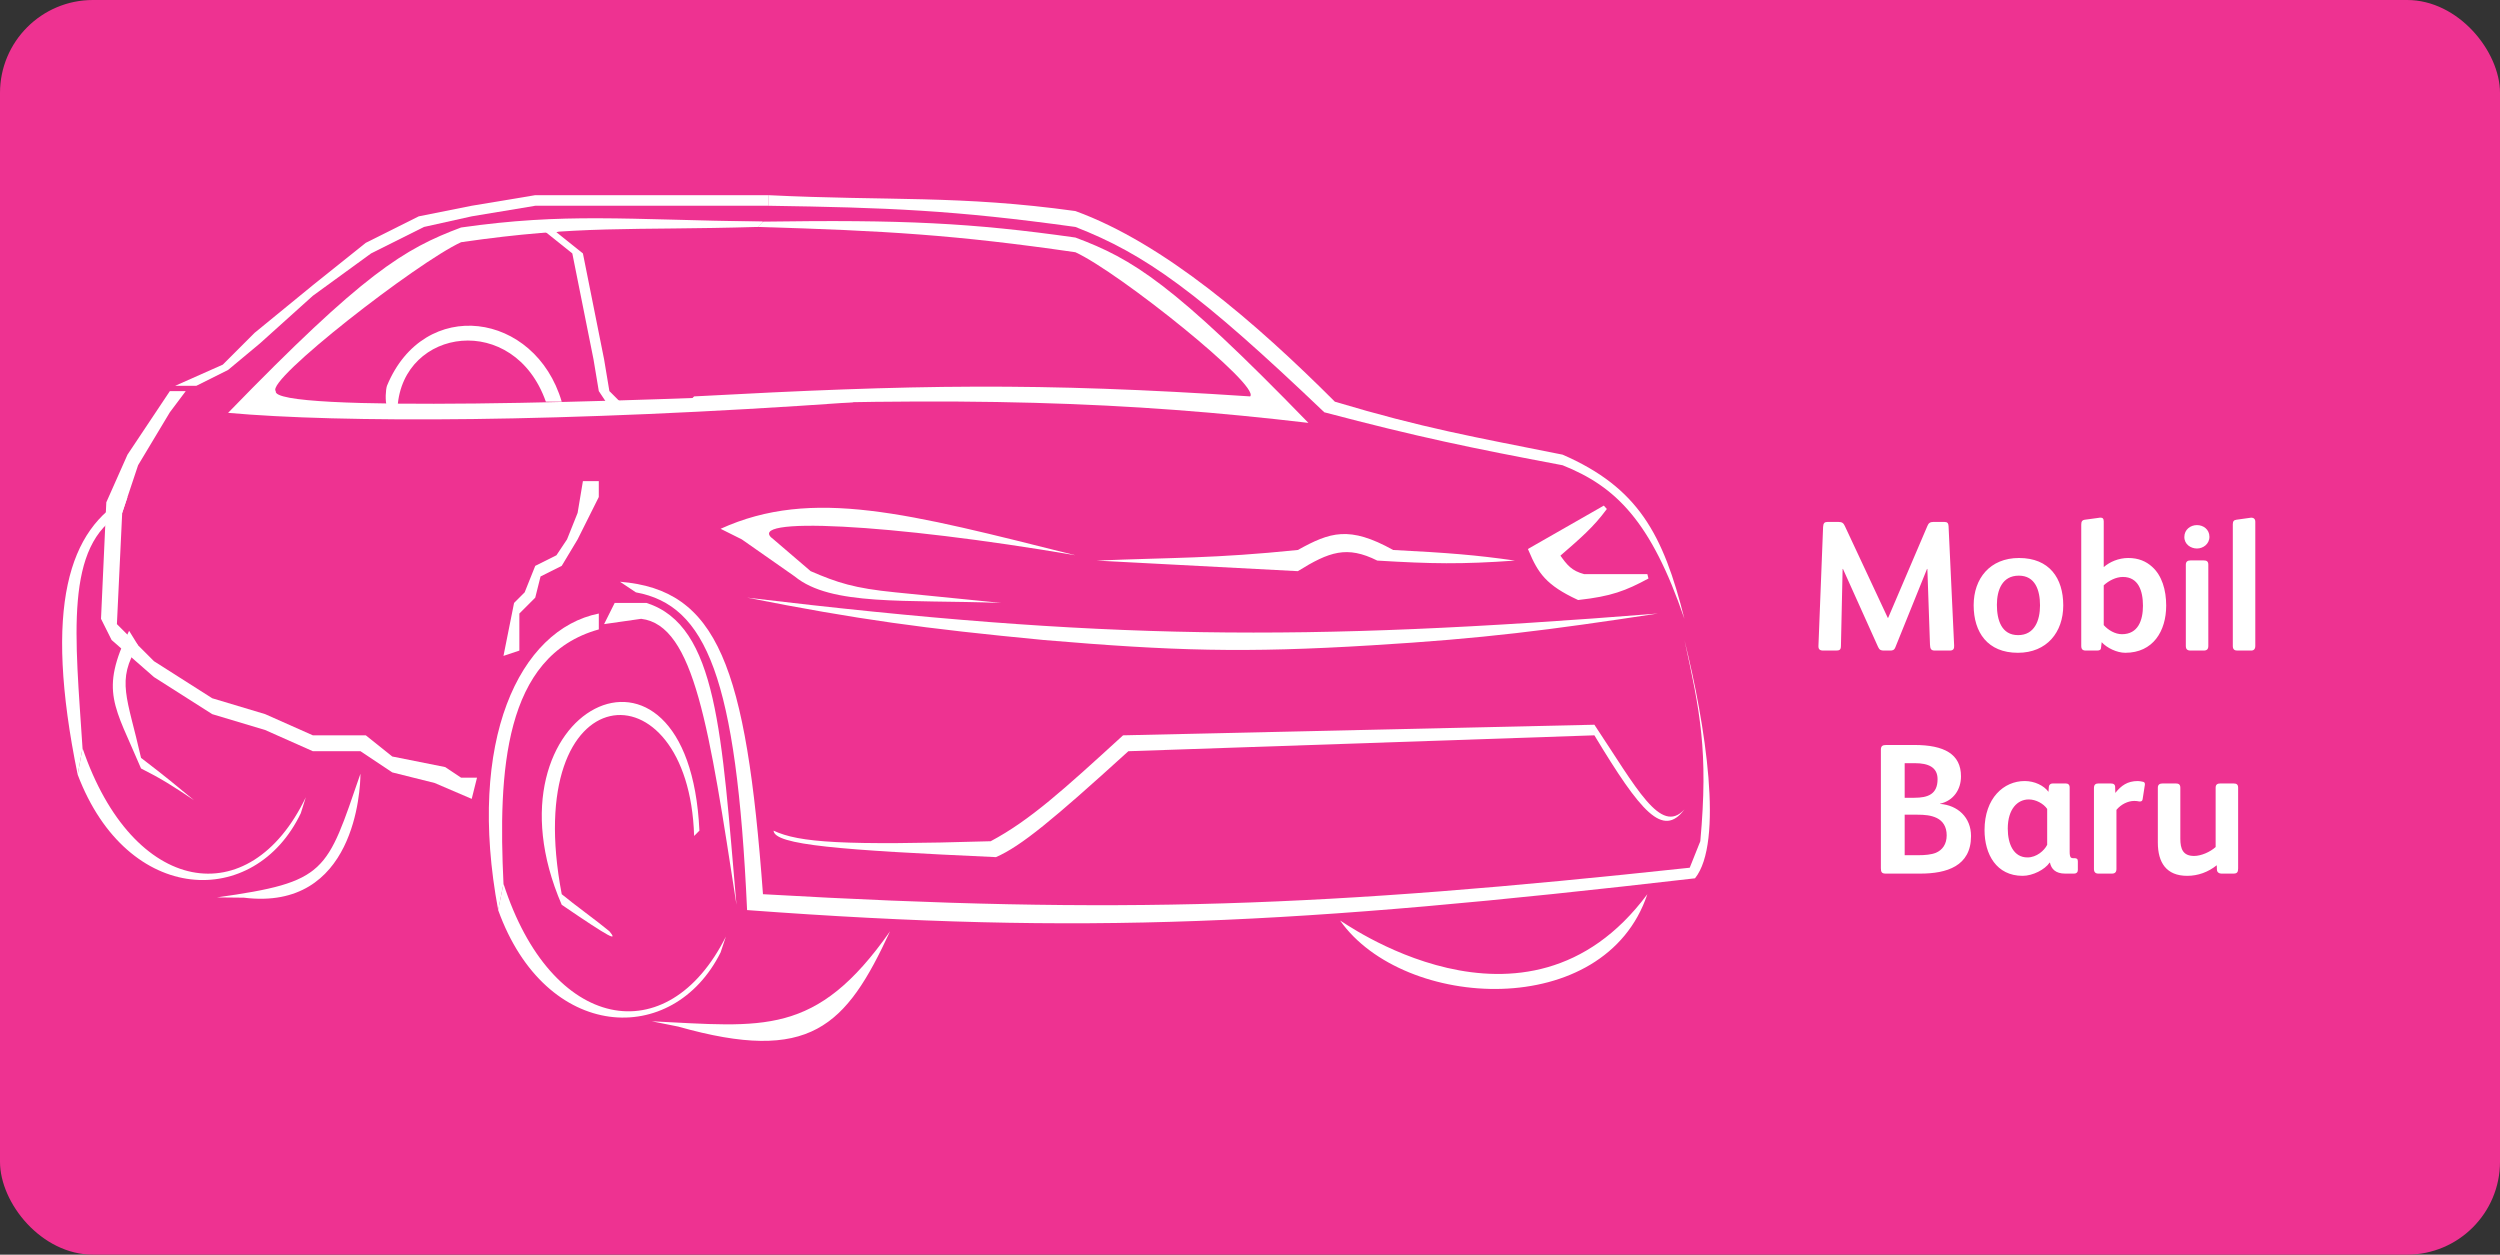 <svg width="269" height="135" viewBox="0 0 269 135" fill="none" xmlns="http://www.w3.org/2000/svg">
<rect x="0" y="0" width="269" height="135" fill="#333333" stroke="none"/>
<rect width="269" height="135" rx="10" fill="#EE3291"/>
<path d="M210.265 69.46L209.665 56.6C209.645 56.28 209.525 56.16 209.205 56.16H208.025C207.665 56.16 207.505 56.3 207.385 56.6L203.165 66.48H203.125L198.505 56.6C198.365 56.3 198.225 56.16 197.825 56.16H196.645C196.325 56.16 196.185 56.28 196.165 56.7L195.665 69.48C195.645 69.86 195.805 70 196.185 70H197.545C197.905 70 198.085 69.94 198.085 69.5L198.265 61.22H198.305L202.085 69.62C202.225 69.94 202.405 70 202.705 70H203.405C203.625 70 203.825 69.96 203.945 69.64L207.345 61.22H207.385L207.665 69.34C207.685 69.8 207.765 70 208.185 70H209.805C210.185 70 210.285 69.8 210.265 69.46ZM222.006 65.14C222.006 62.2 220.506 60.04 217.246 60.04C214.126 60.04 212.366 62.24 212.366 65.12C212.366 68.04 213.866 70.24 217.126 70.24C220.246 70.24 222.006 68.02 222.006 65.14ZM219.506 65.14C219.506 66.78 218.906 68.34 217.146 68.34C215.366 68.34 214.866 66.72 214.866 65.08C214.866 63.48 215.446 61.94 217.226 61.94C218.986 61.94 219.506 63.5 219.506 65.14ZM233.082 65.16C233.082 63.48 232.622 61.92 231.562 60.98C230.922 60.4 230.102 60.04 229.002 60.04C227.962 60.04 227.002 60.46 226.362 61.02V56.1C226.362 55.78 226.222 55.7 226.022 55.7C225.962 55.7 225.902 55.7 225.822 55.72L224.342 55.92C224.022 55.96 223.942 56.14 223.942 56.46V69.5C223.942 69.84 224.082 70 224.422 70H225.622C225.882 70 226.042 69.94 226.062 69.76L226.142 69.1C226.702 69.72 227.782 70.24 228.682 70.24C231.662 70.24 233.082 67.92 233.082 65.16ZM230.582 65.18C230.582 66.74 230.062 68.24 228.322 68.24C227.582 68.24 226.842 67.8 226.362 67.26V62.98C226.902 62.48 227.682 62.08 228.422 62.08C230.082 62.08 230.582 63.56 230.582 65.18ZM237.735 57.76C237.735 56.96 237.075 56.5 236.395 56.5C235.695 56.5 235.035 56.98 235.035 57.78C235.035 58.58 235.735 59.02 236.395 59.02C237.055 59.02 237.735 58.54 237.735 57.76ZM237.615 69.5V60.76C237.615 60.4 237.435 60.3 237.115 60.3H235.715C235.395 60.3 235.195 60.42 235.195 60.76V69.5C235.195 69.86 235.355 70 235.715 70H237.115C237.455 70 237.615 69.86 237.615 69.5ZM242.67 69.5V56.14C242.67 55.82 242.47 55.7 242.23 55.7C242.19 55.7 242.13 55.72 242.09 55.72L240.65 55.92C240.39 55.96 240.25 56.06 240.25 56.4V69.52C240.25 69.86 240.43 70 240.71 70H242.23C242.51 70 242.67 69.84 242.67 69.5ZM212.083 89.96C212.083 87.94 210.643 86.64 208.743 86.5V86.48C210.203 86.16 211.003 84.94 211.003 83.54C211.003 81.14 209.203 80.16 205.983 80.16H202.983C202.563 80.16 202.383 80.26 202.383 80.68V93.42C202.383 93.84 202.483 94 202.903 94H206.623C209.463 94 212.083 93.2 212.083 89.96ZM208.483 83.84C208.483 85.46 207.443 85.84 205.983 85.84H204.943V82.12H206.063C207.463 82.12 208.483 82.54 208.483 83.84ZM209.463 89.88C209.463 90.84 209.003 91.46 208.303 91.76C207.803 91.96 207.123 92.02 206.423 92.02H204.943V87.66C205.123 87.66 206.123 87.66 206.263 87.66C207.103 87.66 207.783 87.72 208.403 88.02C209.043 88.34 209.463 88.94 209.463 89.88ZM223.576 93.62V92.68C223.576 92.42 223.456 92.34 223.216 92.34H223.056C222.956 92.34 222.876 92.32 222.816 92.26C222.736 92.16 222.696 91.96 222.696 91.68V84.74C222.696 84.44 222.536 84.3 222.276 84.3H220.876C220.636 84.3 220.476 84.44 220.456 84.66L220.416 85.2C219.916 84.52 218.916 84.04 217.856 84.04C215.616 84.04 213.536 85.86 213.536 89.32C213.536 91.92 214.816 94.24 217.636 94.24C218.736 94.24 220.036 93.56 220.536 92.82H220.576C220.716 93.5 221.176 94 222.216 94H223.176C223.416 94 223.576 93.86 223.576 93.62ZM220.276 90.9C219.976 91.52 219.136 92.26 218.156 92.26C216.676 92.26 216.036 90.84 216.036 89.16C216.036 87.06 217.076 86.02 218.296 86.02C219.056 86.02 219.876 86.46 220.276 87.04V90.9ZM230.789 84.38C230.789 84.22 230.729 84.16 230.589 84.12C230.409 84.08 230.189 84.04 230.029 84.04C228.909 84.04 228.229 84.54 227.609 85.32L227.589 84.68C227.589 84.4 227.409 84.3 227.089 84.3H225.809C225.509 84.3 225.309 84.4 225.309 84.8V87.26V93.5C225.309 93.84 225.469 94 225.789 94H227.249C227.589 94 227.729 93.82 227.729 93.5V87.14C228.229 86.54 228.969 86.18 229.649 86.18C229.829 86.18 230.029 86.2 230.189 86.24C230.229 86.24 230.249 86.24 230.269 86.24C230.429 86.24 230.529 86.16 230.549 85.98L230.769 84.56C230.789 84.5 230.789 84.44 230.789 84.38ZM240.823 93.44V84.76C240.823 84.4 240.643 84.3 240.323 84.3H238.903C238.583 84.3 238.403 84.42 238.403 84.76V91.14C237.803 91.68 236.843 92.1 236.083 92.1C234.883 92.1 234.603 91.34 234.603 90.24V84.76C234.603 84.4 234.423 84.3 234.103 84.3H232.703C232.383 84.3 232.183 84.42 232.183 84.76V90.66C232.183 92.82 233.103 94.24 235.343 94.24C236.503 94.24 237.603 93.84 238.523 93.1L238.543 93.6C238.563 93.86 238.763 94 239.023 94H240.303C240.703 94 240.823 93.86 240.823 93.44Z" fill="white"/>
<path d="M19.986 42.083H18.277L13.718 48.921L11.439 54.049L10.869 66.585L12.009 68.864L16.567 72.853L22.835 76.842L28.533 78.551L33.662 80.831H38.79L42.209 83.11L46.767 84.249L50.756 85.959L51.326 83.68H49.617L47.907 82.54L42.209 81.4L39.36 79.121H33.662L28.533 76.842L22.835 75.132L16.567 71.144L12.579 67.155L13.148 55.189L14.858 50.06L18.277 44.362L19.986 42.083Z" fill="white"/>
<path d="M55.313 64.876L54.174 70.574L55.883 70.004V66.016L57.593 64.306L58.163 62.027L60.442 60.887L62.151 58.038L64.43 53.48V51.77H62.721L62.151 55.189L61.012 58.038L59.872 59.748L57.593 60.887L56.453 63.736L55.313 64.876Z" fill="white"/>
<path d="M66.71 23.849H82.05L81.525 24.419H67.28H61.012L59.872 24.989L62.721 27.268L65 38.664L65.57 42.083L66.71 43.223H72.978L72.408 43.793H68.419H65.57L64.431 42.083L63.861 38.664L61.581 27.268L58.732 24.989L60.442 23.849H66.71Z" fill="white"/>
<path d="M54.173 95.076L53.603 97.925C58.732 112.17 72.407 112.74 77.536 102.484L78.106 100.774C71.838 113.31 59.302 111.031 54.173 95.076Z" fill="white"/>
<path d="M64.432 67.725L64.432 66.016C55.885 67.725 50.186 79.691 53.605 97.925L54.175 95.076C53.605 83.109 54.175 70.574 64.432 67.725Z" fill="white"/>
<path d="M60.442 96.216C61.778 97.328 64.236 99.092 65.571 100.204C66.494 101.31 65.782 101.001 60.442 97.355C51.325 76.272 74.118 64.876 75.257 89.378L74.688 89.948C74.118 71.144 55.884 72.284 60.442 96.216Z" fill="white"/>
<path d="M95.771 100.204C87.793 111.601 82.095 110.461 70.129 109.891L72.978 110.461C87.169 114.474 91.016 110.495 95.771 100.204Z" fill="white"/>
<path d="M144.205 99.065C143.977 98.753 164.149 113.88 177.254 96.216C172.696 109.891 151.043 108.752 144.205 99.065Z" fill="white"/>
<path d="M66.14 64.875L65 67.155L68.989 66.585C74.73 67.267 76.307 78.367 79.245 97.355C77.632 78.939 77.216 67.323 69.558 64.875H66.14Z" fill="white"/>
<path d="M8.88 80.497L8.359 83.355C13.731 97.51 27.415 97.846 32.366 87.502L32.907 85.783C26.855 98.425 14.282 96.361 8.88 80.497Z" fill="white"/>
<path d="M13.147 55.189L13.717 53.479C7.449 56.898 4.627 65.182 8.358 83.355L8.879 80.496C8.104 68.541 6.879 58.608 13.147 55.189Z" fill="white"/>
<path d="M38.783 83.257C35.127 93.857 35.203 94.9 23.339 96.56L26.245 96.591C38.213 98.072 38.783 84.966 38.783 83.257Z" fill="white"/>
<path d="M106.597 90.517C90.694 90.983 86.009 90.678 83.234 89.378C83.332 90.93 90.387 91.466 107.167 92.227C109.882 91.037 113.283 88.22 121.412 80.831L171.556 79.121C176.569 87.428 178.928 90.179 181.243 87.099C178.685 89.867 176.114 84.819 171.556 77.981L120.842 79.121C114.414 84.999 110.832 88.258 106.597 90.517Z" fill="white"/>
<path d="M178.393 66.015C139.894 69.081 118.562 68.864 80.385 64.306C92.369 66.673 99.392 67.627 112.294 68.864C126.172 70.043 133.914 70.275 147.623 69.434C159.808 68.699 166.508 67.818 178.393 66.015Z" fill="white"/>
<path d="M77.537 56.898C87.413 52.404 97.777 55.262 115.715 59.747C95.771 56.328 79.714 55.531 83.235 58.037L87.224 61.456C90.101 62.699 91.911 63.297 96.341 63.736L107.737 64.875C97.372 64.5 89.415 65.228 85.514 62.026L79.816 58.037L77.537 56.898Z" fill="white"/>
<path d="M149.904 59.178C155.935 59.488 158.799 59.72 163.01 60.318C157.256 60.73 154.008 60.67 148.194 60.318C144.928 58.688 143.042 59.354 139.647 61.457L117.994 60.318C126.311 59.977 130.541 60.108 139.647 59.178C143.121 57.253 145.173 56.553 149.904 59.178Z" fill="white"/>
<path d="M164.719 59.178L172.696 54.619C171.262 56.568 169.91 57.712 167.568 59.747C168.438 60.994 168.962 61.638 170.417 62.027H177.255C174.829 63.337 173.301 63.923 169.847 64.306C166.539 62.766 165.72 61.535 164.719 59.178Z" fill="white" stroke="white" stroke-width="0.5"/>
<path d="M82.096 96.216C80.283 71.647 77.222 63.446 66.711 62.596L68.42 63.736C75.984 65.133 79.247 72.853 80.386 97.925C116.673 100.622 139.347 99.484 182.383 94.506C185.475 90.659 183.523 77.981 181.244 68.864L181.253 68.906C182.909 76.508 183.84 80.784 182.953 90.517L181.814 93.367C142.511 97.588 120.655 98.423 82.096 96.216Z" fill="white"/>
<path d="M82.664 21V22.14C95.454 22.337 102.651 22.603 115.713 24.419C123.245 27.357 128.91 31.399 142.495 44.362C152.619 47.033 158.21 48.185 168.136 50.061C173.834 52.34 177.636 56.027 181.242 66.585C178.963 57.468 176.26 52.459 168.136 48.921C158.536 46.998 153.178 46.078 143.634 43.223C135.087 34.676 125.228 26.172 115.713 22.709C103.27 20.983 95.535 21.636 82.664 21Z" fill="white"/>
<path d="M82.094 23.849L81.524 24.419C95.27 24.822 102.84 25.276 115.713 27.141C120.425 29.303 135.657 41.513 134.517 42.653C111.659 41.136 98.359 41.375 74.686 42.653L73.547 43.793C104.069 42.602 121.411 43.223 140.785 45.502C126.199 30.479 121.867 27.858 115.713 25.559C104.523 23.969 97.097 23.631 82.094 23.849Z" fill="white"/>
<path d="M82.094 23.849L81.525 24.419C67.779 24.822 62.488 24.196 49.615 26.061C44.903 28.223 28.532 40.944 29.671 42.083C29.102 44.422 67.279 43.282 90.642 42.143L91.781 43.282C60.441 45.502 36.509 45.502 24.543 44.422C39.129 29.399 43.462 26.778 49.615 24.478C60.805 22.889 67.091 23.631 82.094 23.849Z" fill="white"/>
<path d="M57.593 21H82.665V22.14H57.593L50.755 23.279L45.627 24.419L39.929 27.268L33.661 31.826L27.963 36.955L24.544 39.804L21.125 41.513H18.846L23.974 39.234L27.393 35.815L33.661 30.687L39.359 26.128L45.057 23.279L50.755 22.14L57.593 21Z" fill="white"/>
<path d="M41.638 41.514C45.627 31.826 57.593 33.536 60.442 43.223L58.733 43.223C55.314 33.536 43.348 35.245 42.778 43.793H41.638C41.416 43.125 41.503 41.92 41.638 41.514Z" fill="white"/>
<path d="M15.176 81.547C17.961 83.676 18.933 84.502 20.875 86.106C18.625 84.594 17.37 83.79 15.176 82.687C12.31 75.907 10.707 74.414 13.89 67.872L14.856 69.434C12.466 73.256 13.706 75.021 15.176 81.547Z" fill="white"/>
</svg>
